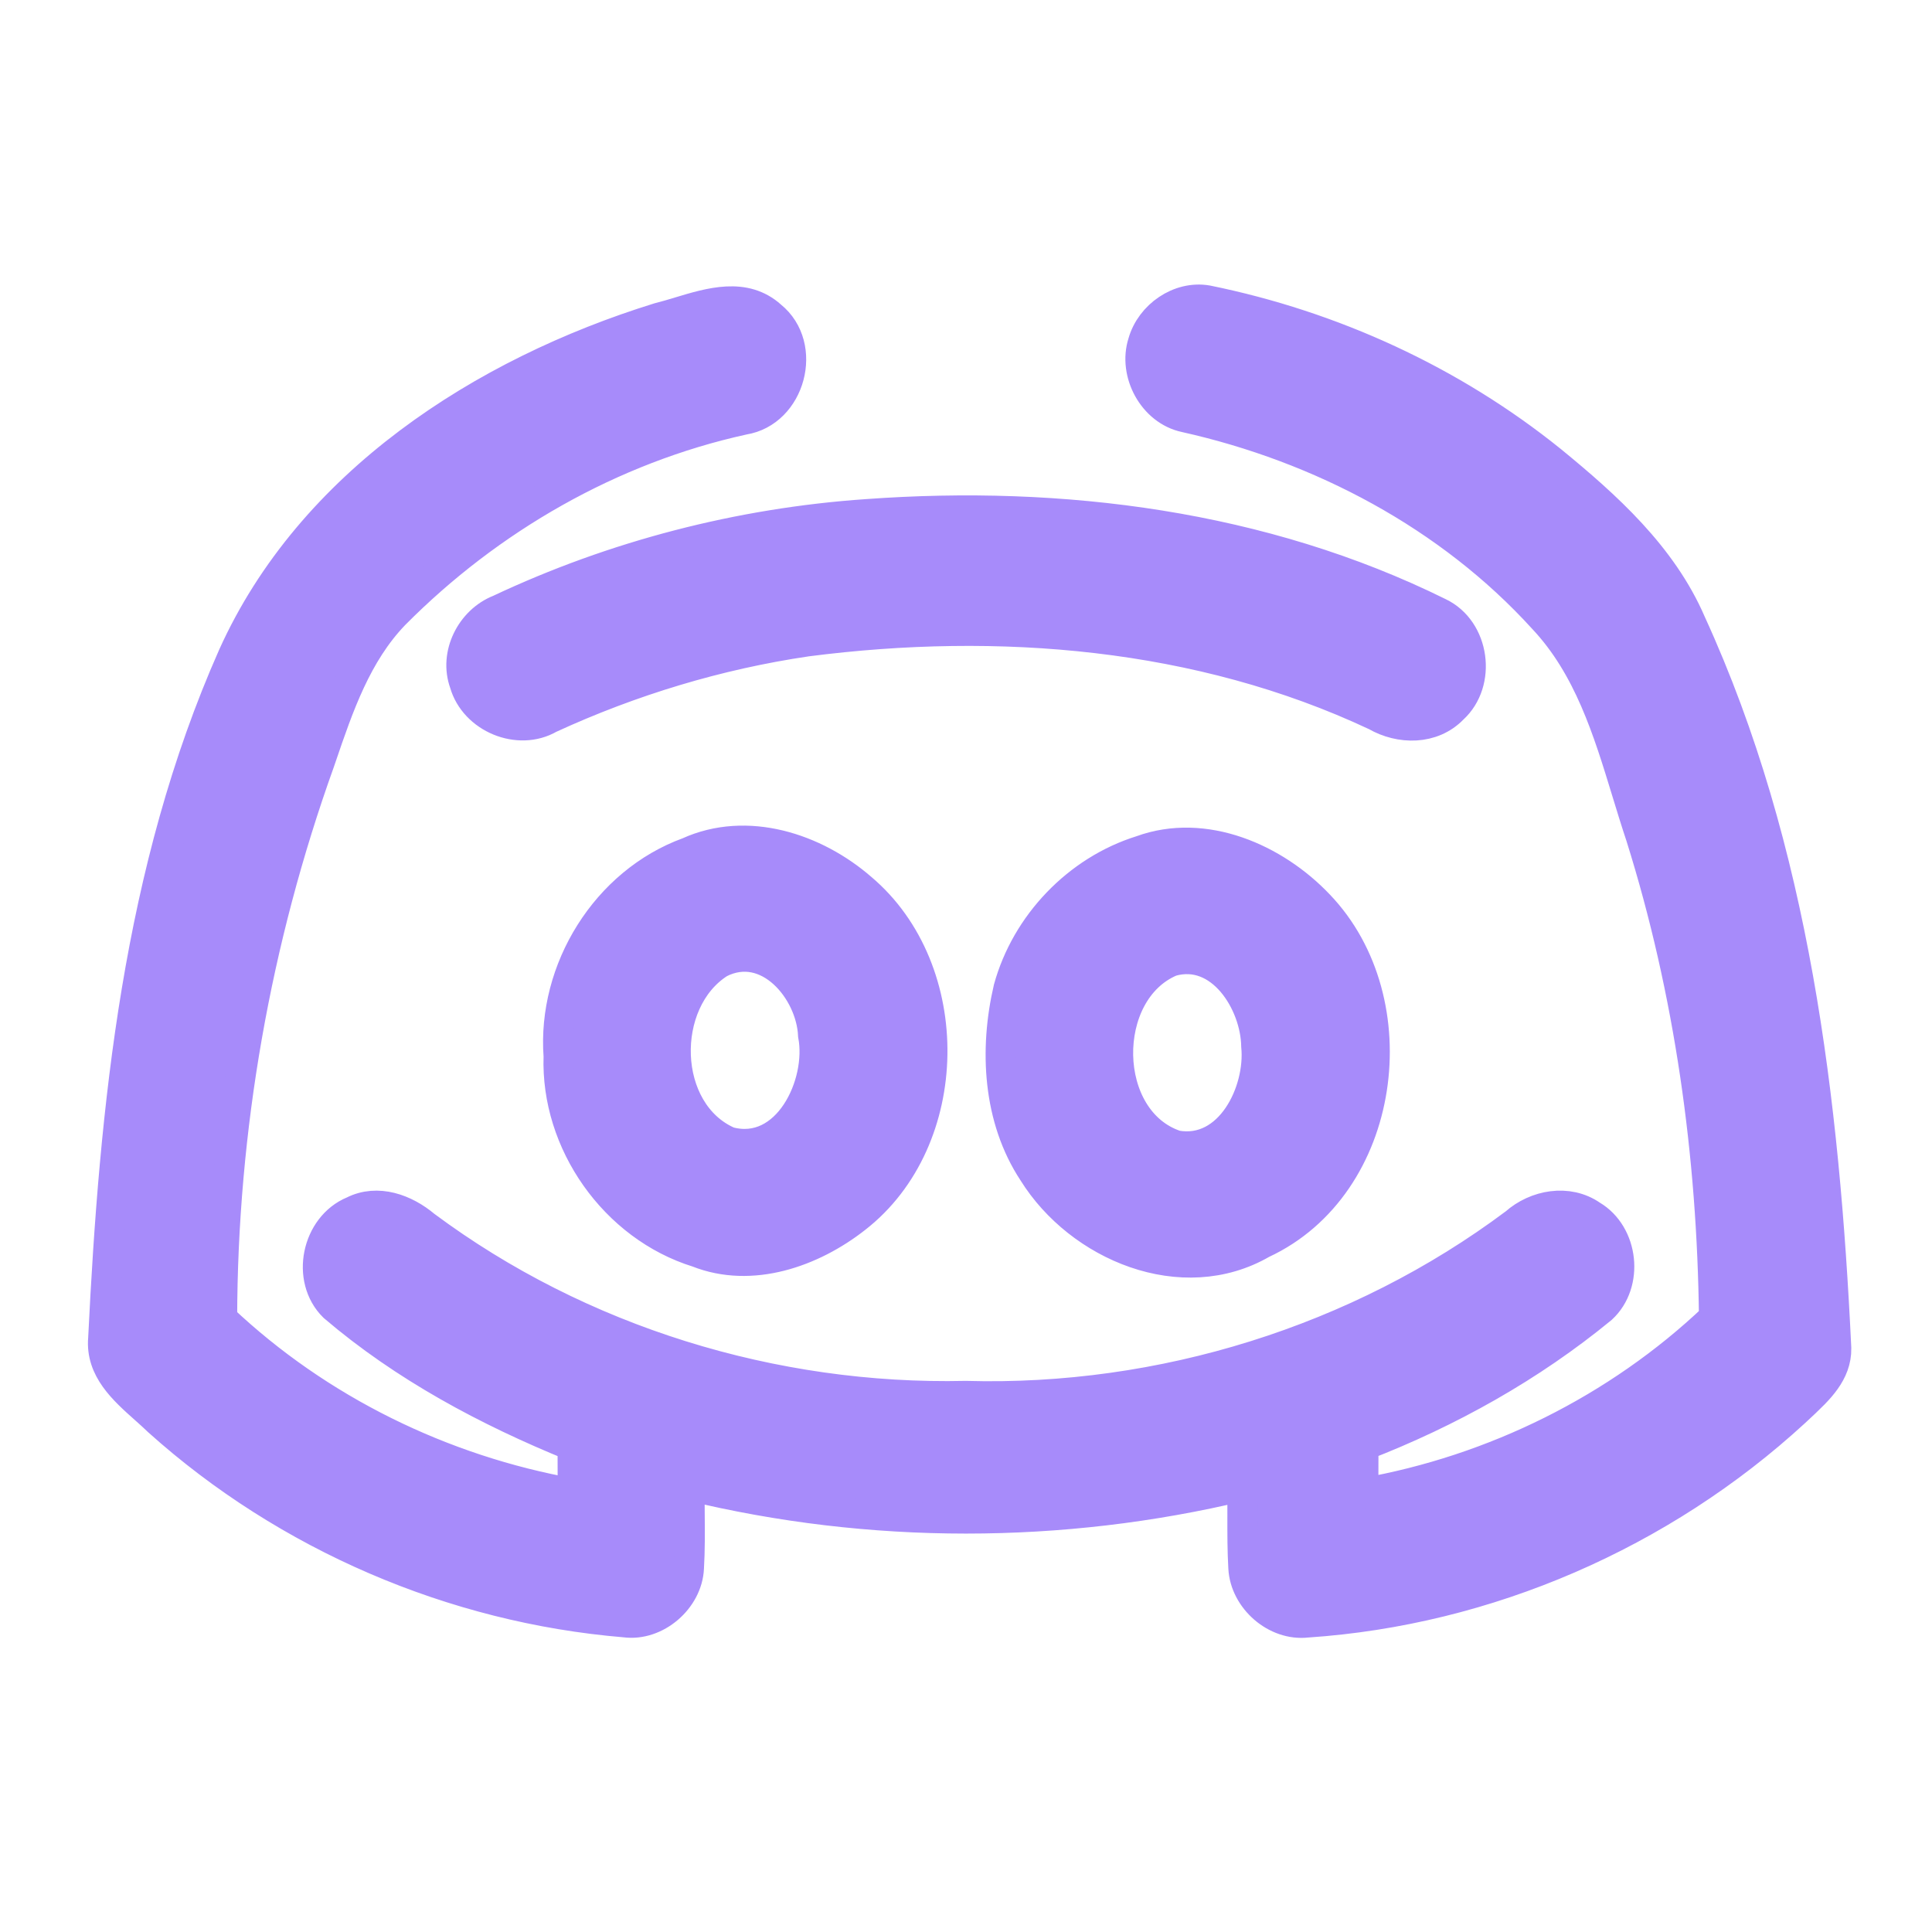 <svg width="128" height="128" viewBox="0 0 128 128" fill="none" xmlns="http://www.w3.org/2000/svg">
<path fill-rule="evenodd" clip-rule="evenodd" d="M45 20.67C44.529 20.812 44.068 20.951 43.627 21.06C31.98 24.673 20.587 32.007 15.433 43.453C9.14 57.647 7.593 73.34 6.84 88.686C6.665 90.719 8.192 92.08 9.607 93.341C9.919 93.619 10.225 93.892 10.507 94.166C19.007 101.793 30.02 106.533 41.4 107.48C43.467 107.76 45.547 105.953 45.64 103.887C45.709 102.706 45.7 101.519 45.69 100.333C45.685 99.697 45.68 99.061 45.687 98.427C57.667 101.333 70.327 101.32 82.307 98.447C82.319 99.11 82.317 99.773 82.317 100.437C82.315 101.587 82.313 102.737 82.38 103.887C82.493 105.947 84.52 107.733 86.593 107.493C98.54 106.693 110.1 101.653 118.907 93.553C119.05 93.415 119.198 93.277 119.349 93.137V93.136C120.465 92.096 121.683 90.959 121.653 89.326C120.873 72.987 118.913 56.3 112.033 41.273C110.12 36.833 106.44 33.52 102.773 30.52C96.173 25.2 88.273 21.587 79.98 19.9C78.12 19.58 76.233 20.907 75.727 22.693C75.073 24.727 76.4 27.2 78.52 27.646C87.487 29.646 96.04 34.153 102.253 40.993C105.255 44.189 106.534 48.374 107.791 52.492C108.092 53.477 108.391 54.457 108.713 55.42C111.947 65.72 113.44 76.513 113.56 87.293C107.18 93.347 98.973 97.406 90.32 98.927C90.32 97.873 90.32 96.826 90.327 95.78C96.013 93.58 101.407 90.567 106.12 86.693C107.92 85.033 107.56 81.76 105.453 80.52C103.887 79.433 101.753 79.82 100.38 81.04C89.993 88.813 76.94 92.853 63.987 92.487C51.24 92.773 38.407 88.833 28.167 81.213C26.867 80.113 25.02 79.42 23.393 80.246C20.98 81.24 20.247 84.74 22.12 86.58C26.793 90.567 32.273 93.493 37.94 95.8C37.94 96.853 37.94 97.9 37.947 98.953C29.3 97.413 21.107 93.406 14.713 87.367C14.733 74.82 16.94 62.273 21.18 50.467L21.289 50.148C22.434 46.792 23.619 43.317 26.127 40.713C32.427 34.36 40.493 29.727 49.26 27.806C52.373 27.313 53.547 22.92 51.093 20.94C49.344 19.359 47.072 20.044 45 20.67ZM95.34 40.593C83.653 34.813 70.333 33.127 57.426 34.066C49.013 34.647 40.7 36.8 33.073 40.393C31.206 41.127 30.08 43.353 30.78 45.273C31.433 47.566 34.346 48.786 36.413 47.587C41.82 45.1 47.566 43.36 53.453 42.493C66.14 40.86 79.46 41.92 91.147 47.413C92.753 48.34 94.9 48.36 96.253 46.96C98.167 45.22 97.7 41.713 95.34 40.593ZM45.6 56.467C49.487 54.7 54.007 56.187 57.073 58.853C63.467 64.246 63.327 75.553 56.7 80.7C53.813 82.966 49.793 84.386 46.213 82.966C40.727 81.266 36.813 75.713 37.013 69.98C36.587 64.233 40.16 58.447 45.6 56.467ZM47.68 63.793C43.627 66.347 43.773 73.693 48.293 75.653C52.16 76.686 54.487 71.813 53.873 68.587C53.74 65.613 50.86 62.18 47.68 63.793ZM87.38 59.953C84.46 56.873 79.8 54.82 75.607 56.353C71.393 57.666 67.987 61.227 66.82 65.48C65.873 69.533 66.107 74.113 68.46 77.673C71.507 82.567 78.333 85.447 83.627 82.38C91.873 78.553 93.5 66.333 87.38 59.953ZM77.933 75.893C72.887 74.246 72.8 65.693 77.607 63.687C80.887 62.753 83.187 66.44 83.233 69.3C83.533 72.313 81.48 76.513 77.933 75.893Z" fill="url(#paint0_linear_637_228)" stroke="url(#paint1_linear_637_228)" stroke-width="2"/>
<defs>
<linearGradient id="paint0_linear_637_228" x1="64.24" y1="107.515" x2="64.24" y2="19.852" gradientUnits="userSpaceOnUse">
<stop stop-color="#a78bfa"/>
<stop offset="1" stop-color="#a78bfa"/>
</linearGradient>
<linearGradient id="paint1_linear_637_228" x1="64.24" y1="107.515" x2="64.24" y2="19.852" gradientUnits="userSpaceOnUse">
<stop stop-color="#a78bfa"/>
<stop offset="1" stop-color="#a78bfa"/>
</linearGradient>
</defs>
</svg>
